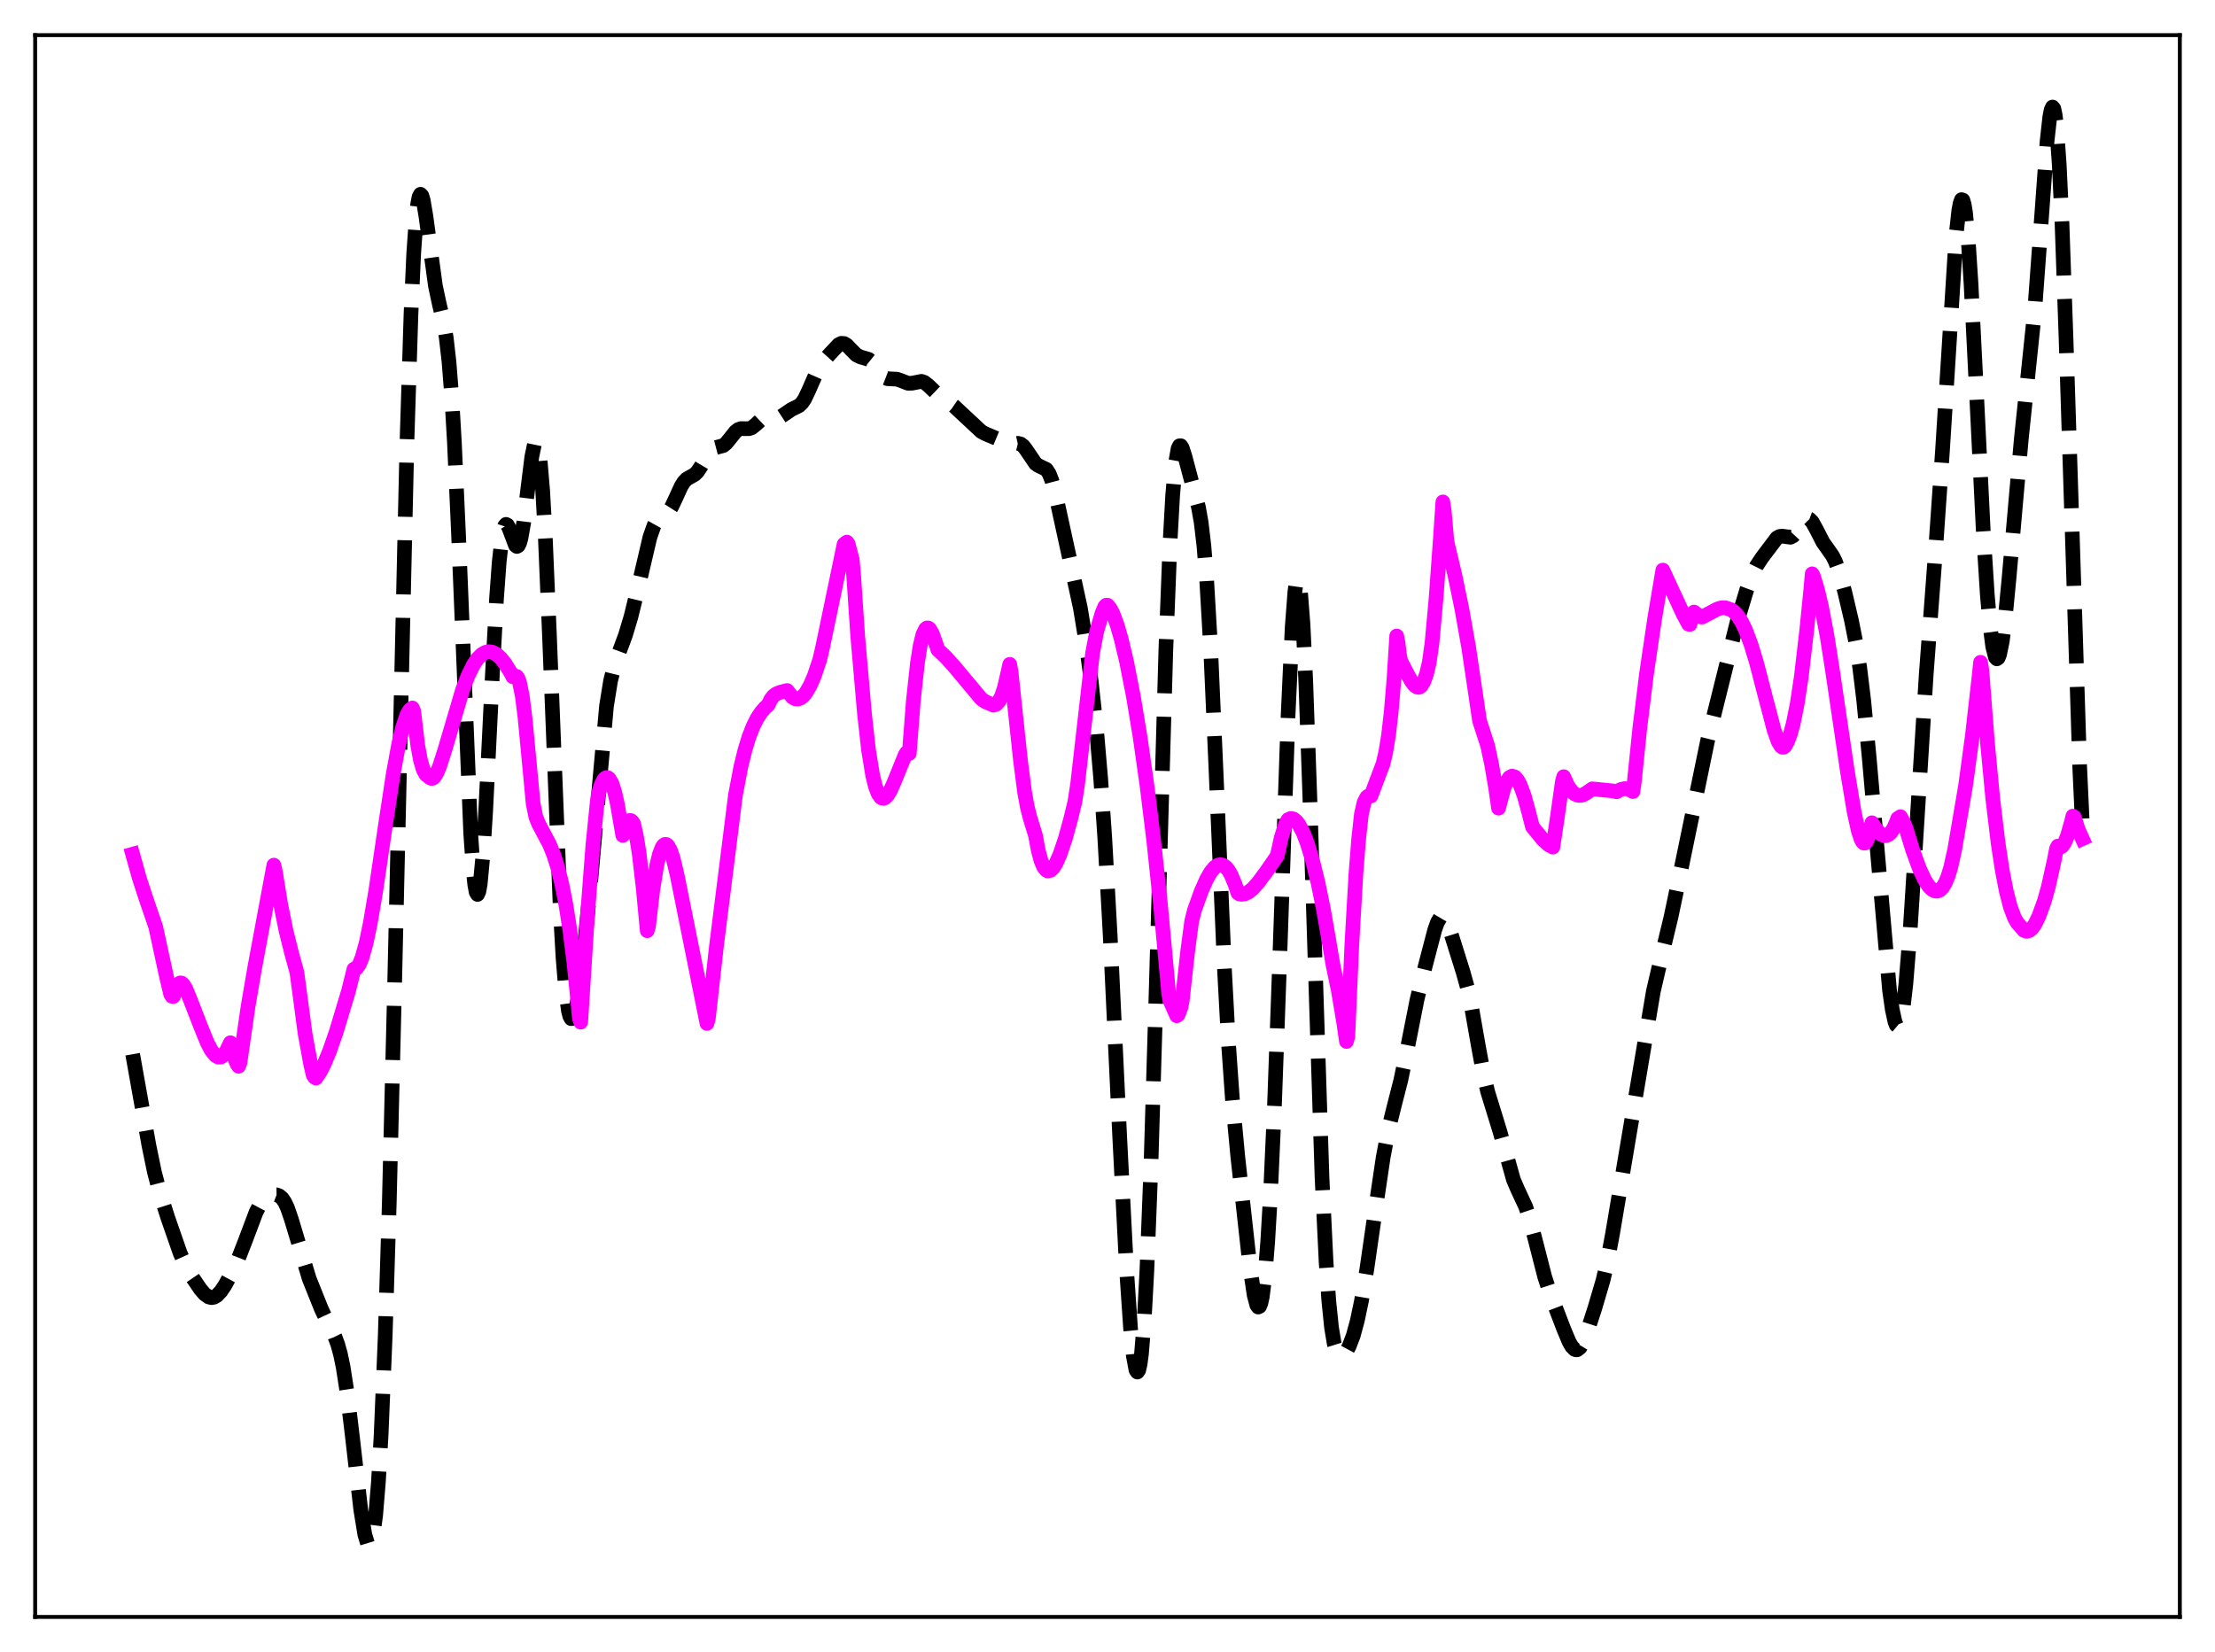 <?xml version="1.0" encoding="utf-8" standalone="no"?>
<!DOCTYPE svg PUBLIC "-//W3C//DTD SVG 1.1//EN"
  "http://www.w3.org/Graphics/SVG/1.1/DTD/svg11.dtd">
<svg xmlns:xlink="http://www.w3.org/1999/xlink" width="453.6pt" height="338.4pt" viewBox="0 0 453.6 338.4" xmlns="http://www.w3.org/2000/svg" version="1.1">
 <defs>
  <style type="text/css">*{stroke-linejoin: round; stroke-linecap: butt}</style>
 </defs>
 <g id="figure_1">
  <g id="patch_1">
   <path d="M 0 338.4 
L 453.6 338.4 
L 453.6 0 
L 0 0 
z
" style="fill: #ffffff"/>
  </g>
  <g id="axes_1">
   <g id="patch_2">
    <path d="M 7.2 331.2 
L 446.4 331.2 
L 446.4 7.2 
L 7.2 7.2 
z
" style="fill: #ffffff"/>
   </g>
   <g id="matplotlib.axis_1"/>
   <g id="matplotlib.axis_2"/>
   <g id="line2d_1">
    <path d="M 27.164 215.937 
L 30.5 234.646 
L 31.612 240.034 
L 32.725 244.304 
L 34.393 249.51 
L 36.895 256.703 
L 38.007 259.188 
L 39.398 261.639 
L 41.066 264.099 
L 41.9 265.058 
L 42.734 265.658 
L 43.29 265.798 
L 43.846 265.706 
L 44.402 265.382 
L 45.237 264.505 
L 46.071 263.263 
L 47.461 260.701 
L 48.851 257.699 
L 50.241 254.136 
L 52.466 248.229 
L 53.3 246.655 
L 54.134 245.622 
L 54.968 245.035 
L 55.802 244.755 
L 56.636 244.744 
L 57.193 244.952 
L 57.749 245.421 
L 58.305 246.224 
L 58.861 247.402 
L 59.695 249.832 
L 63.309 261.881 
L 65.812 268.136 
L 67.202 271.09 
L 68.592 273.828 
L 69.148 275.316 
L 69.705 277.312 
L 70.261 279.968 
L 71.095 285.33 
L 72.207 294.629 
L 73.875 309.209 
L 74.709 314.336 
L 75.265 316.163 
L 75.543 316.473 
L 75.822 316.325 
L 76.1 315.68 
L 76.378 314.495 
L 76.934 310.353 
L 77.49 303.596 
L 78.046 293.965 
L 78.88 273.748 
L 79.714 246.578 
L 80.826 201.122 
L 83.329 90.874 
L 84.163 64.359 
L 84.719 51.969 
L 85.275 44.039 
L 85.553 41.676 
L 85.831 40.292 
L 86.109 39.794 
L 86.387 40.072 
L 86.665 41.001 
L 87.221 44.283 
L 89.168 58.562 
L 90.002 62.464 
L 90.836 65.967 
L 91.392 69.232 
L 91.948 74.112 
L 92.504 81.181 
L 93.06 90.716 
L 93.894 109.313 
L 96.397 170.769 
L 96.953 178.714 
L 97.231 181.247 
L 97.509 182.751 
L 97.787 183.211 
L 98.065 182.632 
L 98.343 181.051 
L 98.899 175.145 
L 99.455 166.241 
L 100.846 137.939 
L 101.68 122.62 
L 102.236 115.043 
L 102.792 110.091 
L 103.07 108.607 
L 103.348 107.735 
L 103.626 107.41 
L 103.904 107.544 
L 104.182 108.032 
L 105.572 111.717 
L 105.85 111.935 
L 106.128 111.784 
L 106.406 111.224 
L 106.685 110.239 
L 107.241 107.068 
L 108.075 100.259 
L 108.909 93.563 
L 109.465 90.897 
L 109.743 90.474 
L 110.021 90.789 
L 110.299 91.916 
L 110.577 93.903 
L 111.133 100.512 
L 111.689 110.446 
L 112.523 130.206 
L 114.748 186.594 
L 115.304 196.242 
L 115.86 203.066 
L 116.416 207.107 
L 116.694 208.167 
L 116.972 208.653 
L 117.25 208.624 
L 117.528 208.137 
L 118.084 206.017 
L 118.64 202.69 
L 119.475 196.023 
L 120.587 184.718 
L 124.201 144.636 
L 125.036 139.46 
L 125.87 136.108 
L 126.982 133.07 
L 128.094 130.077 
L 129.206 126.36 
L 130.596 120.708 
L 133.099 110.024 
L 133.933 107.654 
L 134.489 106.659 
L 135.045 106.069 
L 136.991 104.686 
L 137.548 103.815 
L 138.382 102.039 
L 139.494 99.603 
L 140.05 98.716 
L 140.606 98.131 
L 141.44 97.651 
L 142.274 97.179 
L 142.83 96.629 
L 143.665 95.354 
L 145.333 92.523 
L 145.889 91.988 
L 146.445 91.713 
L 148.113 91.272 
L 148.669 90.832 
L 149.503 89.822 
L 150.616 88.426 
L 151.172 87.989 
L 151.728 87.792 
L 152.562 87.804 
L 153.396 87.805 
L 153.952 87.608 
L 154.786 86.954 
L 156.177 85.645 
L 156.733 85.373 
L 157.289 85.314 
L 158.401 85.547 
L 159.235 85.589 
L 159.791 85.409 
L 160.625 84.867 
L 162.015 83.908 
L 163.684 83.073 
L 164.24 82.526 
L 164.796 81.695 
L 165.63 79.941 
L 167.576 75.48 
L 168.411 74.216 
L 170.079 72.362 
L 171.747 70.588 
L 172.303 70.321 
L 172.859 70.359 
L 173.415 70.697 
L 174.249 71.568 
L 175.362 72.691 
L 176.196 73.11 
L 177.864 73.596 
L 178.42 74.044 
L 179.254 75.078 
L 180.645 76.915 
L 181.201 77.358 
L 181.757 77.573 
L 182.591 77.613 
L 183.703 77.67 
L 184.537 77.961 
L 185.927 78.504 
L 186.762 78.494 
L 188.708 78.111 
L 189.264 78.301 
L 190.098 78.946 
L 192.322 81.083 
L 195.381 83.198 
L 200.942 88.386 
L 201.776 88.846 
L 204.278 89.893 
L 205.947 91.009 
L 206.503 91.152 
L 207.337 91.052 
L 208.449 90.805 
L 209.005 90.938 
L 209.561 91.366 
L 210.117 92.082 
L 212.064 94.957 
L 212.62 95.35 
L 214.288 96.16 
L 214.844 97.005 
L 215.4 98.412 
L 216.234 101.557 
L 221.239 124.52 
L 222.351 131.299 
L 223.463 139.545 
L 224.576 149.776 
L 225.41 159.522 
L 226.244 171.655 
L 227.356 191.708 
L 229.302 232.94 
L 230.693 259.983 
L 231.527 272.156 
L 232.083 277.687 
L 232.639 280.65 
L 232.917 281.043 
L 233.195 280.653 
L 233.473 279.44 
L 233.751 277.374 
L 234.307 270.612 
L 234.863 260.333 
L 235.697 238.768 
L 236.81 201.35 
L 238.756 132.899 
L 239.59 111.404 
L 240.146 101.424 
L 240.702 95.03 
L 241.258 91.876 
L 241.536 91.317 
L 241.814 91.305 
L 242.092 91.728 
L 242.649 93.449 
L 244.595 100.779 
L 245.429 103.894 
L 245.985 107.034 
L 246.541 111.763 
L 247.097 118.565 
L 247.931 132.981 
L 249.044 158.358 
L 250.712 197.805 
L 251.546 213.298 
L 252.38 225.139 
L 253.492 237.02 
L 255.995 259.672 
L 256.829 265.279 
L 257.385 267.356 
L 257.663 267.728 
L 257.941 267.591 
L 258.219 266.905 
L 258.497 265.636 
L 259.053 261.254 
L 259.609 254.331 
L 260.165 244.871 
L 261 226.268 
L 262.112 195.182 
L 263.78 146.55 
L 264.614 128.554 
L 265.17 121.226 
L 265.448 119.254 
L 265.726 118.494 
L 266.004 118.98 
L 266.282 120.719 
L 266.838 127.847 
L 267.395 139.397 
L 268.229 163.046 
L 270.731 241.203 
L 271.565 258.493 
L 272.121 266.48 
L 272.677 271.921 
L 273.234 275.27 
L 273.79 277.042 
L 274.068 277.492 
L 274.346 277.721 
L 274.624 277.775 
L 275.18 277.482 
L 275.736 276.789 
L 276.292 275.764 
L 277.126 273.578 
L 277.96 270.514 
L 278.794 266.537 
L 279.907 259.982 
L 281.575 248.419 
L 283.243 237.136 
L 284.355 231.252 
L 285.468 226.724 
L 286.858 221.291 
L 287.97 215.976 
L 290.194 204.728 
L 291.863 197.925 
L 293.809 190.485 
L 294.365 188.925 
L 294.921 187.981 
L 295.199 187.786 
L 295.477 187.786 
L 295.755 187.978 
L 296.311 188.886 
L 296.867 190.338 
L 299.648 199.215 
L 300.482 202.221 
L 301.316 206.071 
L 302.706 214.027 
L 303.818 220.077 
L 304.653 223.608 
L 305.765 227.226 
L 307.155 231.75 
L 309.935 241.65 
L 310.77 243.597 
L 312.438 247.184 
L 313.272 249.687 
L 314.384 253.919 
L 316.331 261.517 
L 317.443 264.933 
L 320.223 272.207 
L 321.335 274.862 
L 321.891 275.825 
L 322.448 276.388 
L 322.726 276.491 
L 323.004 276.465 
L 323.56 276.028 
L 324.116 275.111 
L 324.95 273.045 
L 326.618 267.893 
L 328.286 262.222 
L 329.121 258.638 
L 330.233 252.677 
L 338.574 203.099 
L 339.964 197.099 
L 342.189 187.876 
L 344.135 178.621 
L 349.696 151.663 
L 355.813 127.094 
L 357.759 120.632 
L 358.871 117.622 
L 359.706 115.93 
L 360.818 114.241 
L 363.876 110.188 
L 364.432 109.882 
L 364.988 109.822 
L 366.657 110.049 
L 367.213 109.762 
L 367.769 109.161 
L 369.715 106.387 
L 370.271 106.217 
L 370.549 106.321 
L 371.105 106.888 
L 371.94 108.386 
L 373.33 111.096 
L 374.442 112.652 
L 375.276 113.858 
L 375.832 114.951 
L 376.666 117.217 
L 377.778 121.236 
L 379.169 127.165 
L 380.003 131.381 
L 380.837 136.685 
L 381.671 143.543 
L 382.783 155.186 
L 386.954 202.879 
L 387.51 206.778 
L 388.066 209.321 
L 388.344 209.996 
L 388.622 210.23 
L 388.9 210 
L 389.178 209.288 
L 389.734 206.389 
L 390.291 201.579 
L 391.125 191.265 
L 392.237 173.742 
L 394.461 138.153 
L 396.407 112.277 
L 397.798 92.228 
L 400.578 48.173 
L 401.134 43.11 
L 401.412 41.615 
L 401.69 40.893 
L 401.968 40.984 
L 402.246 41.906 
L 402.524 43.654 
L 403.081 49.502 
L 403.637 58.067 
L 404.749 80.296 
L 406.139 108.67 
L 406.973 121.835 
L 407.529 128.203 
L 408.085 132.481 
L 408.641 134.647 
L 408.92 134.954 
L 409.198 134.76 
L 409.476 134.082 
L 410.032 131.376 
L 410.588 127.081 
L 411.422 118.433 
L 413.924 90.004 
L 416.705 63.274 
L 417.817 48.088 
L 419.207 28.976 
L 419.763 23.978 
L 420.041 22.531 
L 420.319 21.927 
L 420.597 22.253 
L 420.875 23.575 
L 421.154 25.936 
L 421.71 33.81 
L 422.266 45.673 
L 423.1 69.498 
L 425.88 156.832 
L 426.436 168.804 
L 426.436 168.804 
" clip-path="url(#p8391d4b72b)" style="fill: none; stroke-dasharray: 11.1,4.8; stroke-dashoffset: 0; stroke: #000000; stroke-width: 3"/>
   </g>
   <g id="line2d_2">
    <path d="M 27.164 174.968 
L 28.554 179.927 
L 29.944 184.182 
L 31.89 189.858 
L 34.115 200.12 
L 34.949 203.637 
L 35.227 204.079 
L 35.505 204.108 
L 36.617 201.498 
L 36.895 201.334 
L 37.173 201.362 
L 37.451 201.571 
L 38.007 202.425 
L 38.842 204.439 
L 41.066 210.173 
L 42.456 213.597 
L 43.29 215.172 
L 44.124 216.199 
L 44.68 216.521 
L 45.237 216.51 
L 45.793 216.118 
L 46.349 215.302 
L 47.183 213.587 
L 48.017 216.654 
L 48.573 217.982 
L 48.851 218.402 
L 49.129 217.727 
L 50.797 206.187 
L 52.188 198.069 
L 56.08 177.207 
L 56.358 178.357 
L 57.471 185.184 
L 58.583 190.685 
L 59.695 195.139 
L 60.807 199.2 
L 62.475 211.694 
L 63.588 217.837 
L 64.144 220.224 
L 64.422 220.65 
L 64.7 220.823 
L 65.534 219.599 
L 66.368 217.987 
L 67.48 215.324 
L 68.87 211.318 
L 71.373 202.986 
L 72.485 198.516 
L 72.763 198.492 
L 73.041 198.308 
L 73.597 197.503 
L 74.153 196.138 
L 74.987 193.131 
L 75.822 189.132 
L 76.934 182.587 
L 78.88 169.382 
L 80.548 158.42 
L 81.66 152.366 
L 82.495 148.864 
L 83.329 146.435 
L 83.885 145.475 
L 84.441 145.011 
L 84.719 145.628 
L 85.553 152.715 
L 86.109 155.715 
L 86.665 157.619 
L 87.221 158.652 
L 88.056 159.32 
L 88.334 159.443 
L 88.612 159.416 
L 88.89 159.202 
L 89.446 158.34 
L 90.002 157.03 
L 91.114 153.559 
L 94.729 141.306 
L 95.841 138.414 
L 96.953 136.168 
L 97.787 134.932 
L 98.621 134.077 
L 99.455 133.599 
L 100.011 133.48 
L 100.846 133.592 
L 101.68 134.032 
L 102.514 134.777 
L 103.348 135.802 
L 104.46 137.566 
L 105.016 138.608 
L 105.294 138.675 
L 105.572 138.474 
L 105.85 138.581 
L 106.128 139.037 
L 106.406 139.837 
L 106.963 142.597 
L 107.519 147.003 
L 109.187 164.642 
L 109.743 167.363 
L 110.299 168.737 
L 112.523 172.933 
L 113.358 174.993 
L 114.192 177.598 
L 115.026 180.917 
L 115.86 185.137 
L 116.694 190.458 
L 117.528 197.11 
L 118.362 205.365 
L 118.64 208.526 
L 118.919 209.371 
L 120.309 187.464 
L 121.421 173.051 
L 122.255 164.756 
L 122.533 162.584 
L 123.089 160.819 
L 123.645 159.708 
L 123.923 159.403 
L 124.201 159.268 
L 124.479 159.306 
L 124.757 159.519 
L 125.314 160.485 
L 125.87 162.189 
L 126.426 164.673 
L 127.538 171.115 
L 128.094 169.282 
L 128.65 168.262 
L 128.928 168.064 
L 129.206 168.077 
L 129.484 168.307 
L 129.762 168.767 
L 130.318 171.229 
L 130.874 174.667 
L 131.709 181.783 
L 132.543 190.645 
L 132.821 189.674 
L 133.655 182.433 
L 134.489 177.286 
L 135.045 174.977 
L 135.601 173.543 
L 135.879 173.154 
L 136.157 172.96 
L 136.435 172.969 
L 136.713 173.164 
L 137.269 174.107 
L 137.826 175.722 
L 138.66 179.203 
L 144.777 209.633 
L 145.055 208.657 
L 146.723 193.779 
L 150.616 162.829 
L 151.728 157.012 
L 152.562 153.621 
L 153.396 150.903 
L 154.23 148.77 
L 155.064 147.113 
L 155.899 145.851 
L 156.733 144.913 
L 157.289 144.442 
L 157.845 143.267 
L 158.401 142.552 
L 158.957 142.131 
L 159.791 141.796 
L 161.181 141.441 
L 162.294 142.819 
L 162.85 143.14 
L 163.406 143.181 
L 163.962 142.981 
L 164.518 142.531 
L 165.074 141.852 
L 165.908 140.407 
L 166.742 138.49 
L 167.854 135.19 
L 168.411 132.827 
L 172.859 111.475 
L 173.415 111.043 
L 173.693 111.403 
L 174.528 114.637 
L 174.806 117.695 
L 175.64 130.193 
L 177.03 146.129 
L 177.864 153.635 
L 178.698 158.754 
L 179.254 161.033 
L 179.81 162.522 
L 180.366 163.324 
L 180.645 163.496 
L 180.923 163.527 
L 181.201 163.435 
L 181.757 162.905 
L 182.313 161.989 
L 183.147 160.108 
L 185.371 154.619 
L 185.649 154.177 
L 186.205 154.337 
L 187.04 143.543 
L 187.874 135.842 
L 188.43 132.302 
L 188.986 130.007 
L 189.542 128.837 
L 189.82 128.62 
L 190.098 128.631 
L 190.376 128.85 
L 190.932 129.8 
L 191.766 132.142 
L 192.044 133.048 
L 193.713 134.626 
L 195.659 136.81 
L 200.942 143.138 
L 201.776 143.726 
L 203.444 144.439 
L 204 144.262 
L 204.556 143.678 
L 205.112 142.605 
L 205.669 140.937 
L 206.225 138.54 
L 206.781 136.08 
L 207.059 137.675 
L 209.005 155.958 
L 209.839 162.361 
L 210.395 165.369 
L 210.951 167.541 
L 212.064 171.177 
L 212.62 174.193 
L 213.176 176.274 
L 213.732 177.592 
L 214.288 178.267 
L 214.566 178.399 
L 215.122 178.286 
L 215.678 177.764 
L 216.234 176.88 
L 217.068 175.017 
L 218.181 171.705 
L 219.293 167.647 
L 220.127 164.193 
L 220.683 160.565 
L 223.742 133.795 
L 224.576 129.401 
L 225.688 125.586 
L 226.244 124.254 
L 226.522 123.967 
L 226.8 123.963 
L 227.356 124.634 
L 227.912 125.693 
L 228.746 127.917 
L 229.58 130.783 
L 230.693 135.461 
L 232.083 142.544 
L 233.473 150.93 
L 234.863 160.711 
L 236.254 172.056 
L 237.644 185.16 
L 239.034 200.192 
L 239.312 203.424 
L 239.59 204.922 
L 240.98 208.067 
L 241.258 207.863 
L 241.814 206.393 
L 242.092 205.082 
L 243.205 194.977 
L 244.039 188.694 
L 244.595 186.477 
L 245.985 182.603 
L 247.097 180.091 
L 247.931 178.648 
L 248.766 177.647 
L 249.322 177.252 
L 249.878 177.105 
L 250.434 177.207 
L 250.99 177.579 
L 251.546 178.233 
L 252.102 179.182 
L 252.936 181.168 
L 253.492 182.88 
L 253.77 183.097 
L 254.326 183.181 
L 254.883 183.106 
L 255.717 182.706 
L 256.551 182.02 
L 257.663 180.775 
L 259.331 178.522 
L 261.556 175.302 
L 262.39 171.548 
L 263.224 168.898 
L 263.78 167.883 
L 264.336 167.643 
L 264.892 167.754 
L 265.448 168.186 
L 266.004 168.906 
L 266.838 170.483 
L 267.673 172.608 
L 268.785 176.242 
L 269.897 180.761 
L 271.009 186.185 
L 272.121 192.586 
L 272.955 197.522 
L 274.068 202.872 
L 275.18 209.509 
L 275.736 213.326 
L 276.014 212.353 
L 276.848 193.258 
L 277.682 178.857 
L 278.238 171.823 
L 278.794 166.77 
L 279.351 164.326 
L 279.907 163.279 
L 280.185 163.058 
L 280.741 163.042 
L 283.243 156.404 
L 283.799 153.998 
L 284.355 150.56 
L 284.911 145.695 
L 285.468 139.07 
L 286.024 130.271 
L 286.302 131.67 
L 286.58 134.055 
L 286.858 135.43 
L 288.248 138.118 
L 289.082 139.611 
L 289.638 140.344 
L 290.194 140.737 
L 290.472 140.785 
L 290.75 140.703 
L 291.028 140.48 
L 291.585 139.586 
L 292.141 138.02 
L 292.697 135.666 
L 293.253 131.707 
L 294.087 122.525 
L 294.921 111.005 
L 295.477 102.814 
L 295.755 104.625 
L 296.311 110.972 
L 297.98 117.991 
L 299.37 124.734 
L 300.76 132.596 
L 302.15 141.958 
L 302.984 147.608 
L 304.653 152.764 
L 305.487 156.677 
L 306.321 161.629 
L 306.877 165.538 
L 307.989 161.395 
L 308.545 160.071 
L 309.101 159.27 
L 309.657 158.97 
L 310.214 159.144 
L 310.77 159.763 
L 311.326 160.795 
L 312.16 163.067 
L 312.994 166.119 
L 313.828 169.363 
L 316.052 172.08 
L 317.165 173.063 
L 317.999 173.521 
L 318.833 168.015 
L 319.945 160.126 
L 320.223 159.089 
L 321.057 160.942 
L 321.891 162.127 
L 322.448 162.612 
L 323.004 162.868 
L 323.56 162.937 
L 324.116 162.832 
L 324.95 162.378 
L 326.062 161.584 
L 330.233 162 
L 331.067 162.175 
L 331.901 161.715 
L 332.735 161.531 
L 333.291 161.595 
L 333.847 161.828 
L 334.403 162.135 
L 334.681 160.119 
L 335.794 149.267 
L 337.184 138.012 
L 338.852 126.712 
L 340.52 116.778 
L 344.691 125.799 
L 345.803 127.863 
L 346.081 127.885 
L 346.637 125.872 
L 346.915 125.366 
L 347.75 126.033 
L 348.306 126.373 
L 348.584 126.389 
L 349.974 125.665 
L 351.642 124.769 
L 352.476 124.508 
L 353.311 124.492 
L 354.423 124.861 
L 354.979 125.203 
L 355.813 126.061 
L 356.647 127.351 
L 357.481 129.079 
L 358.593 132.049 
L 359.706 135.718 
L 361.374 142.158 
L 363.32 149.582 
L 364.154 151.916 
L 364.71 152.834 
L 364.988 153.057 
L 365.266 153.057 
L 365.544 152.833 
L 366.101 151.799 
L 366.657 150.317 
L 367.213 148.284 
L 368.047 144.15 
L 368.881 138.624 
L 369.993 129.078 
L 370.827 120.736 
L 371.105 117.545 
L 371.383 118.092 
L 372.218 120.861 
L 373.052 124.421 
L 374.164 130.306 
L 375.276 137.38 
L 378.335 158.088 
L 379.725 166.419 
L 380.559 170.196 
L 381.115 171.885 
L 381.393 172.421 
L 381.671 172.686 
L 381.949 172.684 
L 382.227 172.379 
L 382.505 171.707 
L 383.339 168.529 
L 384.174 169.821 
L 385.008 170.74 
L 385.564 171.075 
L 386.12 171.177 
L 386.676 170.996 
L 387.232 170.521 
L 387.788 169.664 
L 388.344 168.426 
L 388.622 167.658 
L 389.178 167.289 
L 389.734 168.289 
L 390.291 169.566 
L 391.681 174.096 
L 393.071 177.925 
L 394.183 180.306 
L 395.017 181.567 
L 395.573 182.136 
L 396.129 182.467 
L 396.686 182.539 
L 397.242 182.323 
L 397.798 181.785 
L 398.354 180.867 
L 398.91 179.542 
L 399.466 177.733 
L 400.3 173.986 
L 402.524 160.914 
L 403.915 150.669 
L 405.305 138.383 
L 405.583 135.658 
L 405.861 137.331 
L 406.973 151.789 
L 408.085 163.529 
L 409.198 172.791 
L 410.032 178.266 
L 410.866 182.551 
L 411.7 185.781 
L 412.534 188.004 
L 413.09 188.984 
L 414.48 190.587 
L 415.037 190.76 
L 415.593 190.604 
L 416.149 190.131 
L 416.705 189.357 
L 417.539 187.663 
L 418.651 184.59 
L 419.485 181.596 
L 420.597 176.618 
L 421.154 173.795 
L 421.432 173.305 
L 421.71 173.488 
L 421.988 173.498 
L 422.266 173.344 
L 422.822 172.575 
L 423.378 171.247 
L 424.212 168.337 
L 424.49 167.164 
L 424.768 167.352 
L 425.602 169.965 
L 426.436 171.8 
L 426.436 171.8 
" clip-path="url(#p8391d4b72b)" style="fill: none; stroke: #ff00ff; stroke-width: 3; stroke-linecap: square"/>
   </g>
   <g id="patch_3">
    <path d="M 7.2 331.2 
L 7.2 7.2 
" style="fill: none; stroke: #000000; stroke-width: 0.8; stroke-linejoin: miter; stroke-linecap: square"/>
   </g>
   <g id="patch_4">
    <path d="M 446.4 331.2 
L 446.4 7.2 
" style="fill: none; stroke: #000000; stroke-width: 0.8; stroke-linejoin: miter; stroke-linecap: square"/>
   </g>
   <g id="patch_5">
    <path d="M 7.2 331.2 
L 446.4 331.2 
" style="fill: none; stroke: #000000; stroke-width: 0.8; stroke-linejoin: miter; stroke-linecap: square"/>
   </g>
   <g id="patch_6">
    <path d="M 7.2 7.2 
L 446.4 7.2 
" style="fill: none; stroke: #000000; stroke-width: 0.8; stroke-linejoin: miter; stroke-linecap: square"/>
   </g>
  </g>
 </g>
 <defs>
  <clipPath id="p8391d4b72b">
   <rect x="7.2" y="7.2" width="439.2" height="324"/>
  </clipPath>
 </defs>
</svg>
